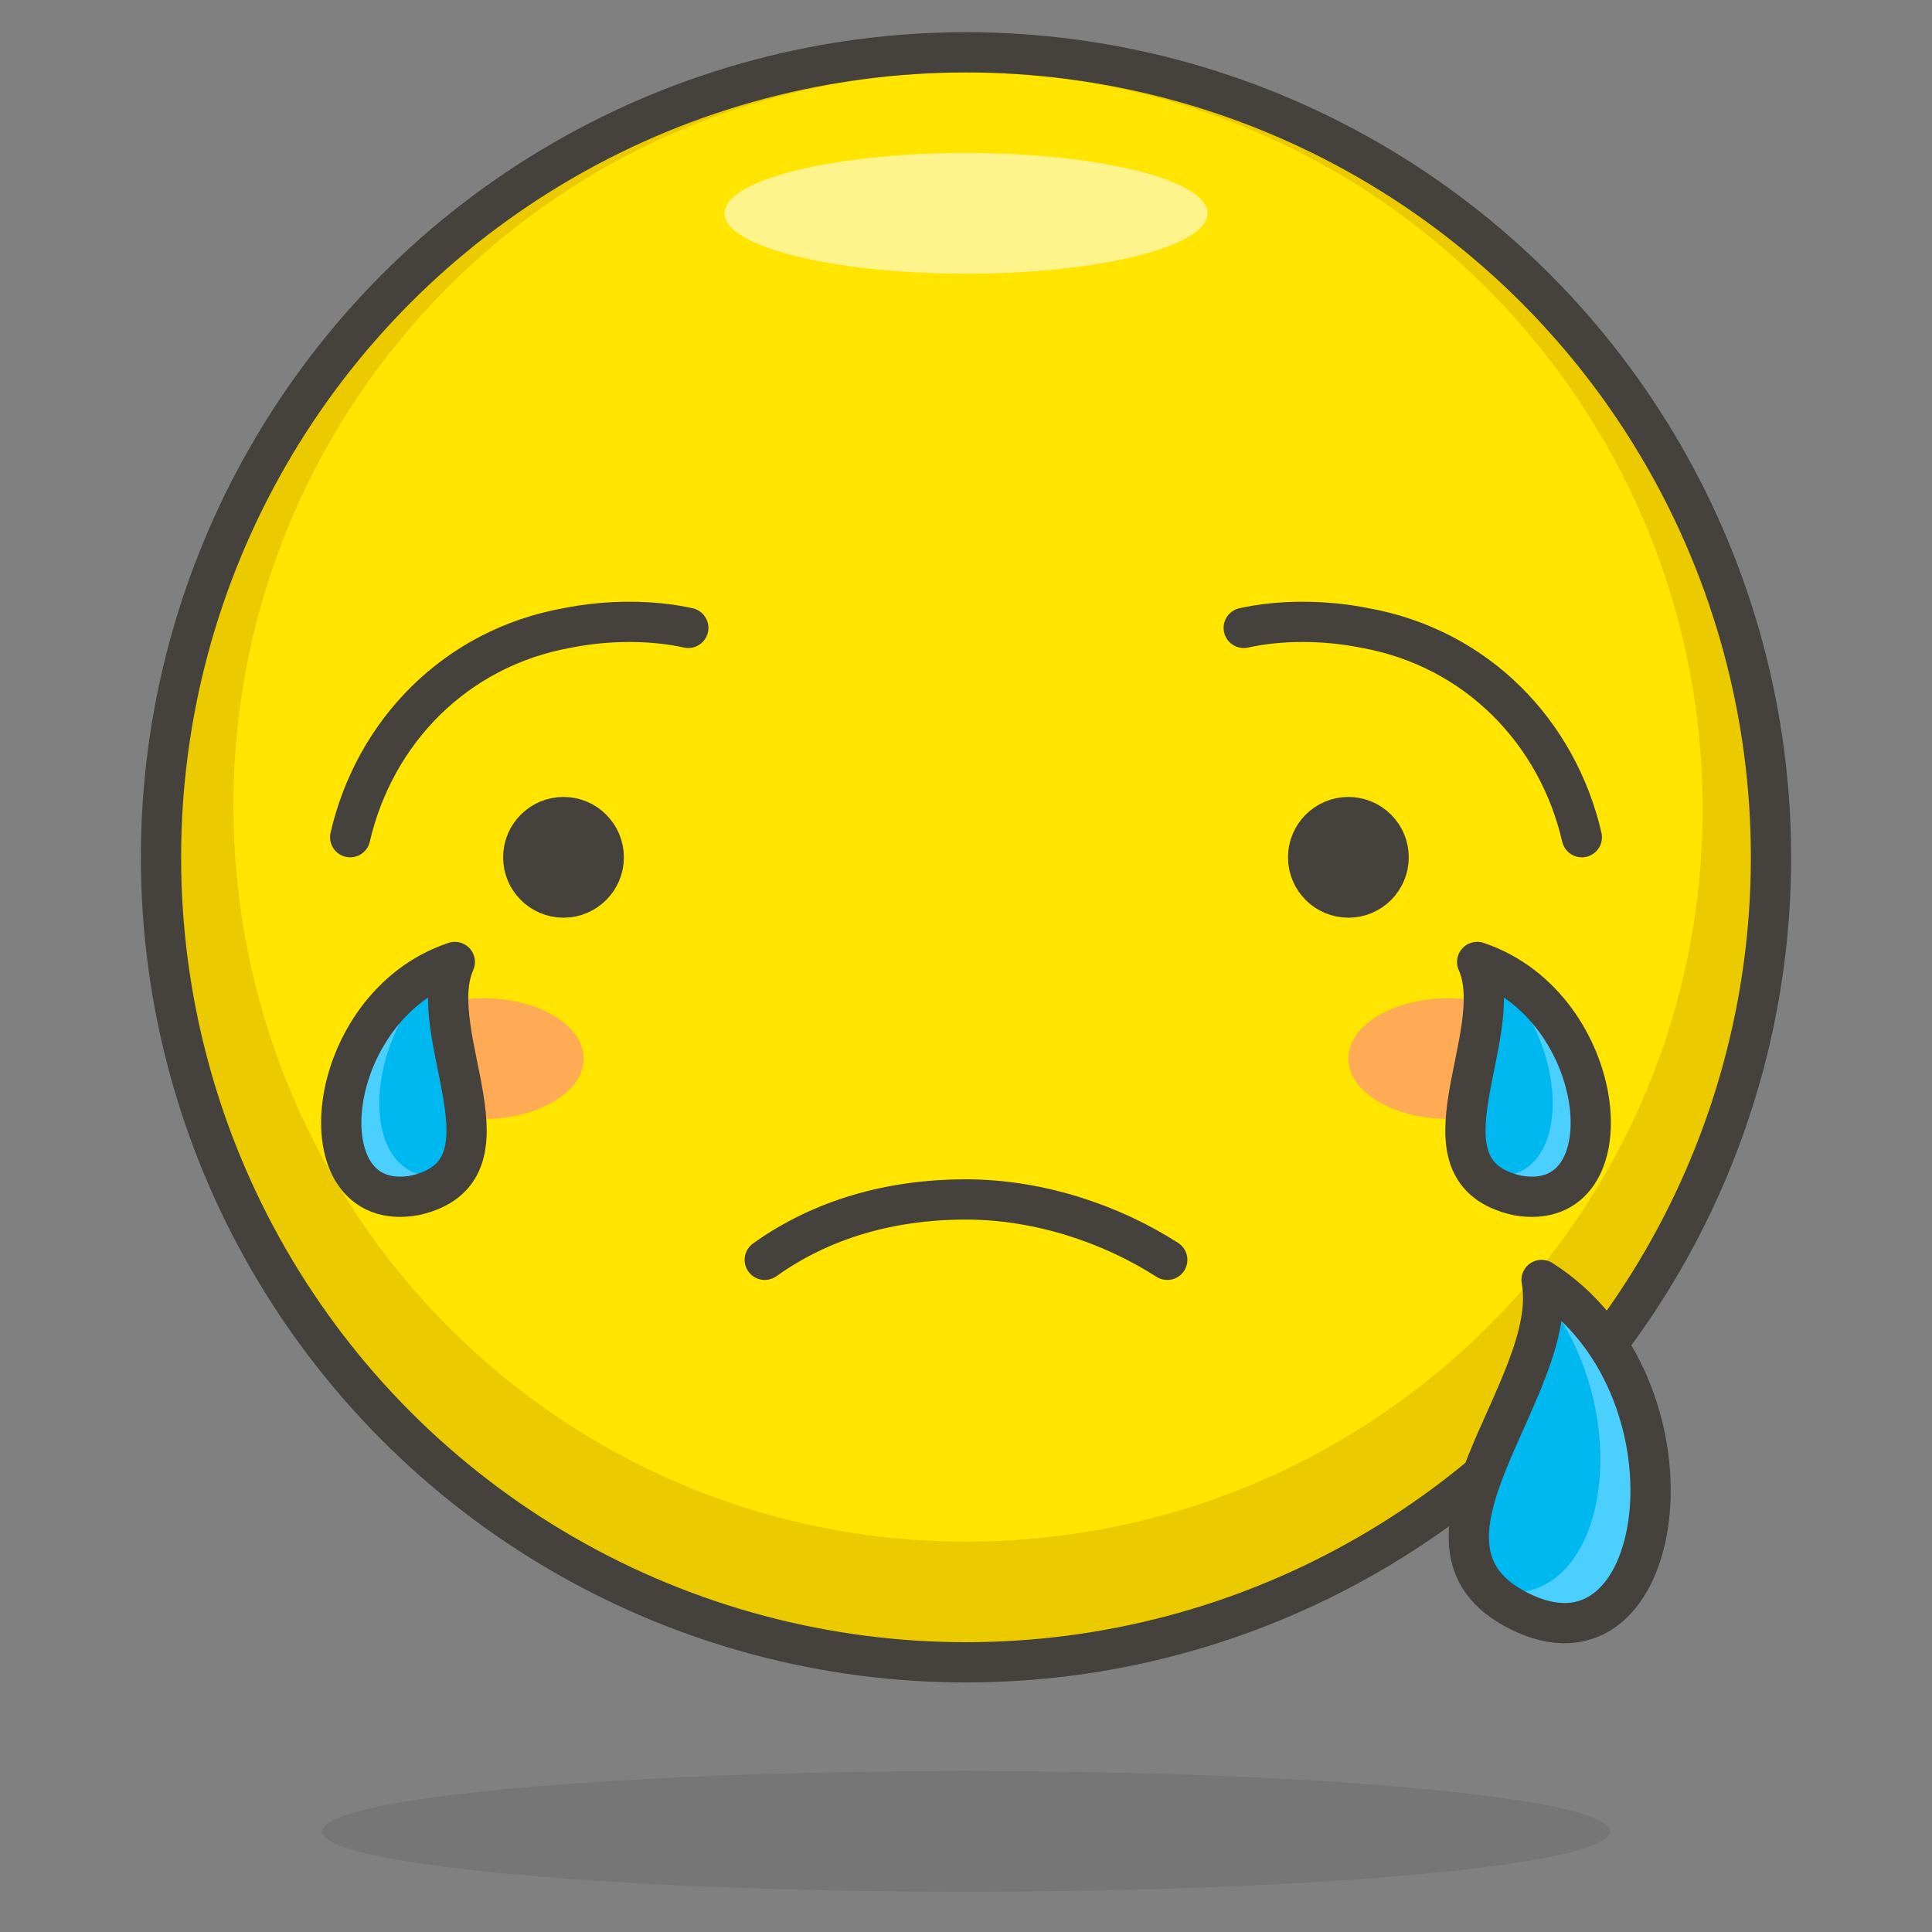 <?xml version="1.0" encoding="utf-8"?>
<!-- Generator: Adobe Illustrator 21.1.0, SVG Export Plug-In . SVG Version: 6.00 Build 0)  -->
<svg version="1.1" xmlns="http://www.w3.org/2000/svg" xmlns:xlink="http://www.w3.org/1999/xlink" x="0px" y="0px"
	 viewBox="0 0 48 48" style="enable-background:new 0 0 48 48;" xml:space="preserve">
<rect x="0" y="0" width="48" height="48" fill="#808080" stroke="none"/>
<style type="text/css">
	.st0{fill:#FFD4C3;stroke:#504B46;stroke-linecap:round;stroke-linejoin:round;stroke-miterlimit:10;}
	.st1{fill:#FFC258;}
	.st2{fill:#4F4B45;}
	.st3{fill:#FABFA5;}
	.st4{fill:none;stroke:#504B46;stroke-linecap:round;stroke-linejoin:round;stroke-miterlimit:10;}
	.Graphic_x0020_Style{opacity:0.15;fill:#45413C;}
	.st5{fill:#FFE500;}
	.st6{fill:#EBCB00;}
	.st7{fill:none;stroke:#45413C;stroke-linecap:round;stroke-linejoin:round;stroke-miterlimit:10;}
	.st8{fill:#FFF48C;}
	.st9{fill:#FFB0CA;stroke:#45413C;stroke-linecap:round;stroke-linejoin:round;stroke-miterlimit:10;}
	.st10{fill:#FF87AF;stroke:#45413C;stroke-linecap:round;stroke-linejoin:round;stroke-miterlimit:10;}
	.st11{fill:#FFFFFF;stroke:#45413C;stroke-linecap:round;stroke-linejoin:round;stroke-miterlimit:10;}
	.st12{opacity:0.15;fill:#45413C;}
	.st13{fill:#FFAA54;}
	.st14{fill:#FFF48C;stroke:#45413C;stroke-linecap:round;stroke-linejoin:round;stroke-miterlimit:10;}
	.st15{fill:#FF6242;}
	.st16{fill:#FF866E;}
	.st17{fill:#4AEFF7;stroke:#45413C;stroke-linecap:round;stroke-linejoin:round;stroke-miterlimit:10;}
	.st18{fill:#FFFACF;}
	.st19{fill:#FFFFFF;}
	.st20{fill:none;stroke:#45413C;stroke-linejoin:round;stroke-miterlimit:10;}
	.st21{fill:#FF866E;stroke:#45413C;stroke-linecap:round;stroke-linejoin:round;stroke-miterlimit:10;}
	.st22{fill:#DABFF5;stroke:#45413C;stroke-linejoin:round;stroke-miterlimit:10;}
	.st23{fill:#EDDBFF;}
	.st24{fill:#BF8256;stroke:#45413C;stroke-miterlimit:10;}
	.st25{fill:#DEA47A;}
	.st26{fill:#45413C;stroke:#45413C;stroke-linecap:round;stroke-linejoin:round;stroke-miterlimit:10;}
	.st27{fill:none;stroke:#45413C;stroke-miterlimit:10;}
	.st28{fill:#915E3A;}
	.st29{fill:#E8F4FA;}
	.st30{fill:#525252;stroke:#45413C;stroke-linecap:round;stroke-linejoin:round;stroke-miterlimit:10;}
	.st31{fill:#87898C;}
	.st32{fill:#656769;}
	.st33{fill:none;stroke:#45413C;stroke-linecap:round;stroke-miterlimit:10;}
	.st34{fill:#00DBA8;}
	.st35{fill:#00AD85;}
	.st36{fill:#BF8DF2;}
	.st37{fill:#DABFF5;}
	.st38{fill:#00F5BC;}
	.st39{fill:#4CF4FC;stroke:#45413C;stroke-linecap:round;stroke-linejoin:round;stroke-miterlimit:10;}
	.st40{fill:#E04122;}
	.st41{fill:#00B8F0;}
	.st42{fill:#4ACFFF;}
	.st43{fill:#B89558;stroke:#45413C;stroke-linecap:round;stroke-linejoin:round;stroke-miterlimit:10;}
	.st44{fill:#FF6242;stroke:#45413C;stroke-linecap:round;stroke-linejoin:round;stroke-miterlimit:10;}
	.st45{fill:#009FD9;}
	.st46{fill:#FFFFFF;stroke:#45413C;stroke-linejoin:round;stroke-miterlimit:10;}
	.st47{fill:none;stroke:#48CF3E;stroke-linecap:round;stroke-linejoin:round;stroke-miterlimit:10;}
	.st48{fill:none;stroke:#FF4064;stroke-linecap:round;stroke-linejoin:round;stroke-miterlimit:10;}
	.st49{fill:none;stroke:#FFB700;stroke-linecap:round;stroke-linejoin:round;stroke-miterlimit:10;}
	.st50{fill:none;stroke:#00AED9;stroke-linecap:round;stroke-linejoin:round;stroke-miterlimit:10;}
	.st51{fill:#F0F0F0;}
	.st52{fill:#8CFFE4;stroke:#45413C;stroke-linecap:round;stroke-linejoin:round;stroke-miterlimit:10;}
	.st53{fill:#E5FFF9;}
	.st54{fill:#6DD627;}
	.st55{fill:#46B000;}
	.st56{fill:#9CEB60;}
	.st57{fill:#E0E0E0;}
	.st58{fill:#DAEDF7;}
	.st59{fill:#C0DCEB;}
	.st60{fill:#ADC4D9;}
	.st61{fill:#ADC4D9;stroke:#45413C;stroke-linecap:round;stroke-linejoin:round;stroke-miterlimit:10;}
	.st62{fill:#00DFEB;stroke:#45413C;stroke-linecap:round;stroke-linejoin:round;stroke-miterlimit:10;}
	.st63{fill:#627B8C;stroke:#45413C;stroke-linecap:round;stroke-linejoin:round;stroke-miterlimit:10;}
	.st64{fill:#FF8A14;}
	.st65{fill:#FF8A14;stroke:#45413C;stroke-linecap:round;stroke-linejoin:round;stroke-miterlimit:10;}
	.st66{fill:#6DD627;stroke:#45413C;stroke-linecap:round;stroke-linejoin:round;stroke-miterlimit:10;}
	.st67{fill:#45413C;}
	.st68{fill:#8CA4B8;}
	.st69{fill:#00DBA8;stroke:#45413C;stroke-linecap:round;stroke-linejoin:round;stroke-miterlimit:10;}
	.st70{fill:#00B8F0;stroke:#45413C;stroke-linecap:round;stroke-linejoin:round;stroke-miterlimit:10;}
	.st71{fill:#FFE500;stroke:#45413C;stroke-linecap:round;stroke-linejoin:round;stroke-miterlimit:10;}
	.st72{fill:#F0F0F0;stroke:#45413C;stroke-linecap:round;stroke-linejoin:round;stroke-miterlimit:10;}
	.st73{fill:#525252;}
	.st74{fill:#E5F8FF;}
	.st75{fill:none;stroke:#FF6242;stroke-linecap:round;stroke-linejoin:round;stroke-miterlimit:10;}
	.st76{fill:url(#XMLID_10_);}
	.st77{fill:url(#XMLID_11_);}
	.st78{fill:url(#XMLID_12_);}
	.st79{fill:url(#XMLID_13_);}
	.st80{fill:#E5FEFF;stroke:#45413C;stroke-linecap:round;stroke-linejoin:round;stroke-miterlimit:10;}
	.st81{fill:#EBCB00;stroke:#45413C;stroke-linecap:round;stroke-linejoin:round;stroke-miterlimit:10;}
	.st82{fill:#BDBEC0;stroke:#45413C;stroke-linecap:round;stroke-linejoin:round;stroke-miterlimit:10;}
	.st83{fill:#F0D5A8;}
	.st84{fill:#DEBB7E;}
	.st85{fill:#B89558;}
	.st86{fill:#FFFCE5;}
	.st87{fill:#FF87AF;}
	.st88{fill:#4ACFFF;stroke:#45413C;stroke-linecap:round;stroke-linejoin:round;stroke-miterlimit:10;}
	.st89{fill:#BDBEC0;}
	.st90{fill:#FFDA8F;}
	.st91{fill:#FFBE3D;}
	.st92{fill:#FFE9BD;}
	.st93{fill:#FF6196;}
	.st94{fill:#E0366F;}
	.st95{fill:#E0366F;stroke:#45413C;stroke-linecap:round;stroke-linejoin:round;stroke-miterlimit:10;}
	.st96{fill:#45413C;stroke:#45413C;stroke-miterlimit:10;}
</style>
<symbol  id="New_Symbol_14" viewBox="-6.5 -6.5 13 13">
	<path class="st0" d="M0-6c2.2,0,4.1,1.5,4.7,3.5c0,0,0,0,0,0C6.3-2.5,6.4,0,5,0v1c0,2.8-2.2,5-5,5c-2.8,0-5-2.2-5-5V0
		c-1.4,0-1.3-2.5,0.2-2.5c0,0,0,0,0,0C-4.1-4.5-2.2-6,0-6z"/>
	<g>
		<circle class="st1" cx="-1.6" cy="-0.1" r="0.1"/>
		<path class="st2" d="M-1.6,0.5c-0.3,0-0.6-0.3-0.6-0.6S-2-0.8-1.6-0.8C-1.3-0.8-1-0.5-1-0.1S-1.3,0.5-1.6,0.5L-1.6,0.5z"/>
	</g>
	<g>
		<circle class="st1" cx="1.6" cy="-0.1" r="0.1"/>
		<path class="st2" d="M1.6,0.5C1.3,0.5,1,0.2,1-0.1s0.3-0.6,0.6-0.6c0.3,0,0.6,0.3,0.6,0.6S2,0.5,1.6,0.5L1.6,0.5z"/>
	</g>
	<circle class="st3" cx="-3" cy="-1.5" r="0.5"/>
	<circle class="st3" cx="3" cy="-1.5" r="0.5"/>
	<path class="st4" d="M-1.2-3c0.8-0.5,1.7-0.5,2.5,0"/>
</symbol>
<g id="Bg">
</g>
<g id="Icons">
	<g id="XMLID_653_">
		<circle id="XMLID_326_" class="st5" cx="24" cy="21.3" r="20"/>
		<path id="XMLID_323_" class="st6" d="M24,1.3c-11,0-20,9-20,20s9,20,20,20s20-9,20-20S35,1.3,24,1.3z M24,38.3
			c-10.1,0-18.2-8.2-18.2-18.3C5.8,10,13.9,1.8,24,1.8S42.3,10,42.3,20.1C42.3,30.2,34.1,38.3,24,38.3z"/>
		<ellipse id="XMLID_322_" class="st8" cx="24" cy="5.3" rx="6" ry="1.5"/>
		<circle id="XMLID_321_" class="st7" cx="24" cy="21.3" r="20"/>
		<path id="XMLID_320_" class="st33" d="M19,31.3c1.4-1,3.1-1.5,5-1.5c1.8,0,3.6,0.6,5,1.5"/>
		<ellipse id="XMLID_319_" class="st12" cx="24" cy="45.5" rx="16" ry="1.5"/>
		<circle id="XMLID_318_" class="st26" cx="14" cy="21.3" r="1"/>
		<circle id="XMLID_317_" class="st26" cx="33.5" cy="21.3" r="1"/>
		<ellipse id="XMLID_316_" class="st13" cx="36" cy="26.3" rx="2.5" ry="1.5"/>
		<ellipse id="XMLID_315_" class="st13" cx="12" cy="26.3" rx="2.5" ry="1.5"/>
		<path id="XMLID_314_" class="st7" d="M8.7,20.8c0.6-2.6,2.6-4.7,5.4-5.2c1-0.2,2.1-0.2,3,0"/>
		<path id="XMLID_313_" class="st7" d="M39.3,20.8c-0.6-2.6-2.6-4.7-5.4-5.2c-1-0.2-2.1-0.2-3,0"/>
		<g id="XMLID_309_">
			<path id="XMLID_312_" class="st41" d="M37.9,40.1c-3.6-1.6,0.9-5.6,0.4-8.3C42.4,34.4,41.5,41.7,37.9,40.1z"/>
			<path id="XMLID_311_" class="st42" d="M38.2,31.8c0,0.1,0,0.1,0,0.2c2.7,3.1,1.7,8.6-1.5,7.4c0.2,0.3,0.6,0.6,1.1,0.8
				C41.5,41.7,42.4,34.4,38.2,31.8z"/>
			<path id="XMLID_310_" class="st7" d="M37.9,40.1c-3.6-1.6,0.9-5.6,0.4-8.3C42.4,34.4,41.5,41.7,37.9,40.1z"/>
		</g>
		<g id="XMLID_305_">
			<path id="XMLID_308_" class="st41" d="M37.7,29.7c-2.7-0.6-0.2-4-1-5.8C40,25,40.5,30.2,37.7,29.7z"/>
			<path id="XMLID_307_" class="st42" d="M36.8,23.8c0,0,0,0.1,0,0.1c2.3,1.7,2.4,5.7,0.1,5.3c0.2,0.2,0.5,0.3,0.9,0.4
				C40.5,30.2,40,25,36.8,23.8z"/>
			<path id="XMLID_306_" class="st7" d="M37.7,29.7c-2.7-0.6-0.2-4-1-5.8C40,25,40.5,30.2,37.7,29.7z"/>
		</g>
		<g id="XMLID_301_">
			<path id="XMLID_304_" class="st41" d="M10.3,29.7c2.7-0.6,0.2-4,1-5.8C8,25,7.5,30.2,10.3,29.7z"/>
			<path id="XMLID_303_" class="st42" d="M11.2,23.8c0,0,0,0.1,0,0.1c-2.3,1.7-2.4,5.7-0.1,5.3c-0.2,0.2-0.5,0.3-0.9,0.4
				C7.5,30.2,8,25,11.2,23.8z"/>
			<path id="XMLID_302_" class="st7" d="M10.3,29.7c2.7-0.6,0.2-4,1-5.8C8,25,7.5,30.2,10.3,29.7z"/>
		</g>
	</g>
</g>
</svg>

